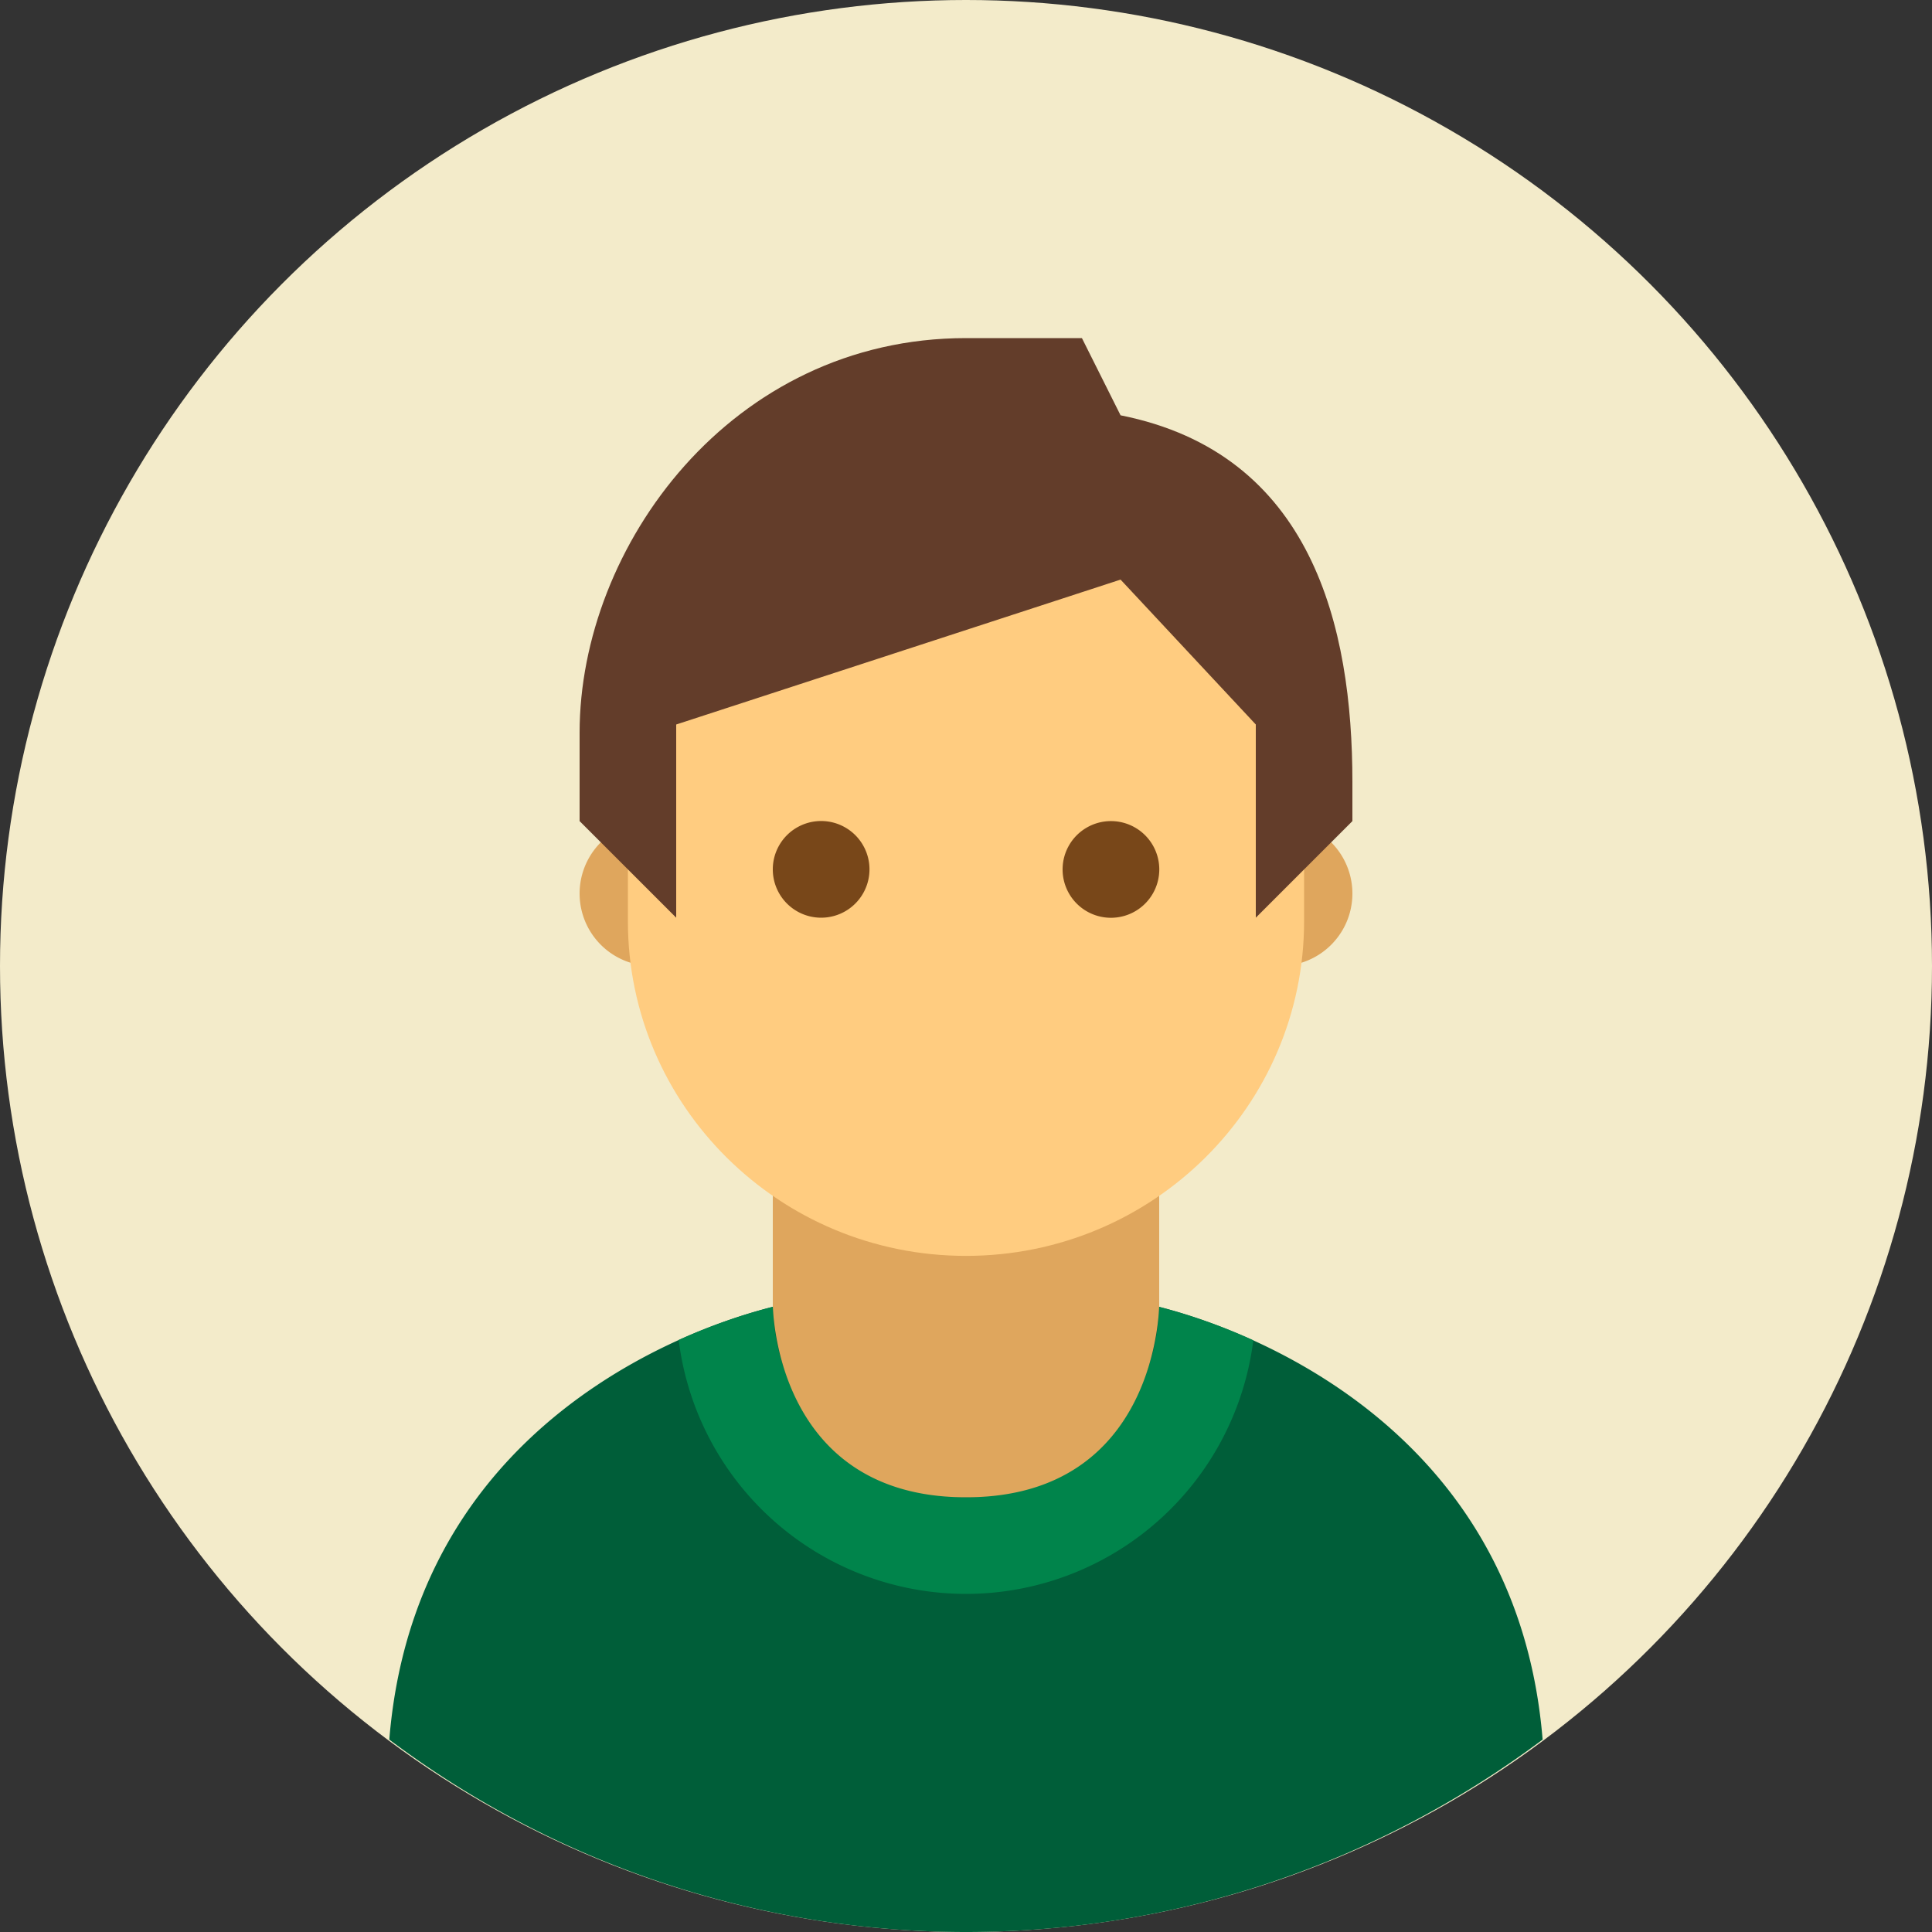 <svg xmlns="http://www.w3.org/2000/svg" width="24" height="24" viewBox="0 0 24 24">
    <rect x="0" y="0" width="24" height="24" fill="#333333" stroke="none"/>
    <g fill="none" fill-rule="nonzero">
        <circle cx="12" cy="12" r="12" fill="#F3EBCA"/>
        <path fill="#FF9800" d="M14.4 16.2s0 2.4-2.4 2.4-2.4-2.4-2.4-2.4"/>
        <path fill="#005E39" d="M12 24c2.69 0 5.163-.895 7.163-2.39-.371-4.539-4.913-5.41-4.913-5.41l-2.25.462-2.25-.462s-4.543.854-4.914 5.41A11.93 11.93 0 0 0 12 24z"/>
        <path fill="#00844B" d="M12 19.8a3.599 3.599 0 0 0 3.569-3.15 7.075 7.075 0 0 0-1.173-.416A2.398 2.398 0 0 1 12 18.6a2.398 2.398 0 0 1-2.396-2.367 7.116 7.116 0 0 0-1.173.413A3.598 3.598 0 0 0 12 19.8z"/>
        <path fill="#DFA65D" d="M16.8 11.1a.9.9 0 1 1-1.8 0 .9.9 0 0 1 1.8 0m-7.8 0a.9.9 0 1 0-1.8 0 .9.9 0 0 0 1.8 0m5.4 5.1v-2.4H9.6v2.4s0 2.4 2.4 2.4 2.4-2.4 2.4-2.4z"/>
        <path fill="#FFCC80" d="M16.2 8.808c0-3.527-8.4-2.296-8.4 0v2.635c0 2.294 1.88 4.158 4.2 4.158 2.32 0 4.2-1.863 4.2-4.158V8.808z"/>
        <path fill="#633D2A" d="M12 4.2c-2.916 0-4.8 2.588-4.8 4.903V10.2l1.2 1.2V9l5.52-1.8L15.6 9v2.4l1.2-1.2v-.485c0-1.931-.499-4.082-2.88-4.556l-.48-.959H12z"/>
        <path fill="#784719" d="M13.2 10.8a.6.6 0 1 1 1.201.001.6.6 0 0 1-1.201-.001m-3.6 0a.6.6 0 1 0 1.201-.001.6.6 0 0 0-1.201.001"/>
    </g>
</svg>
